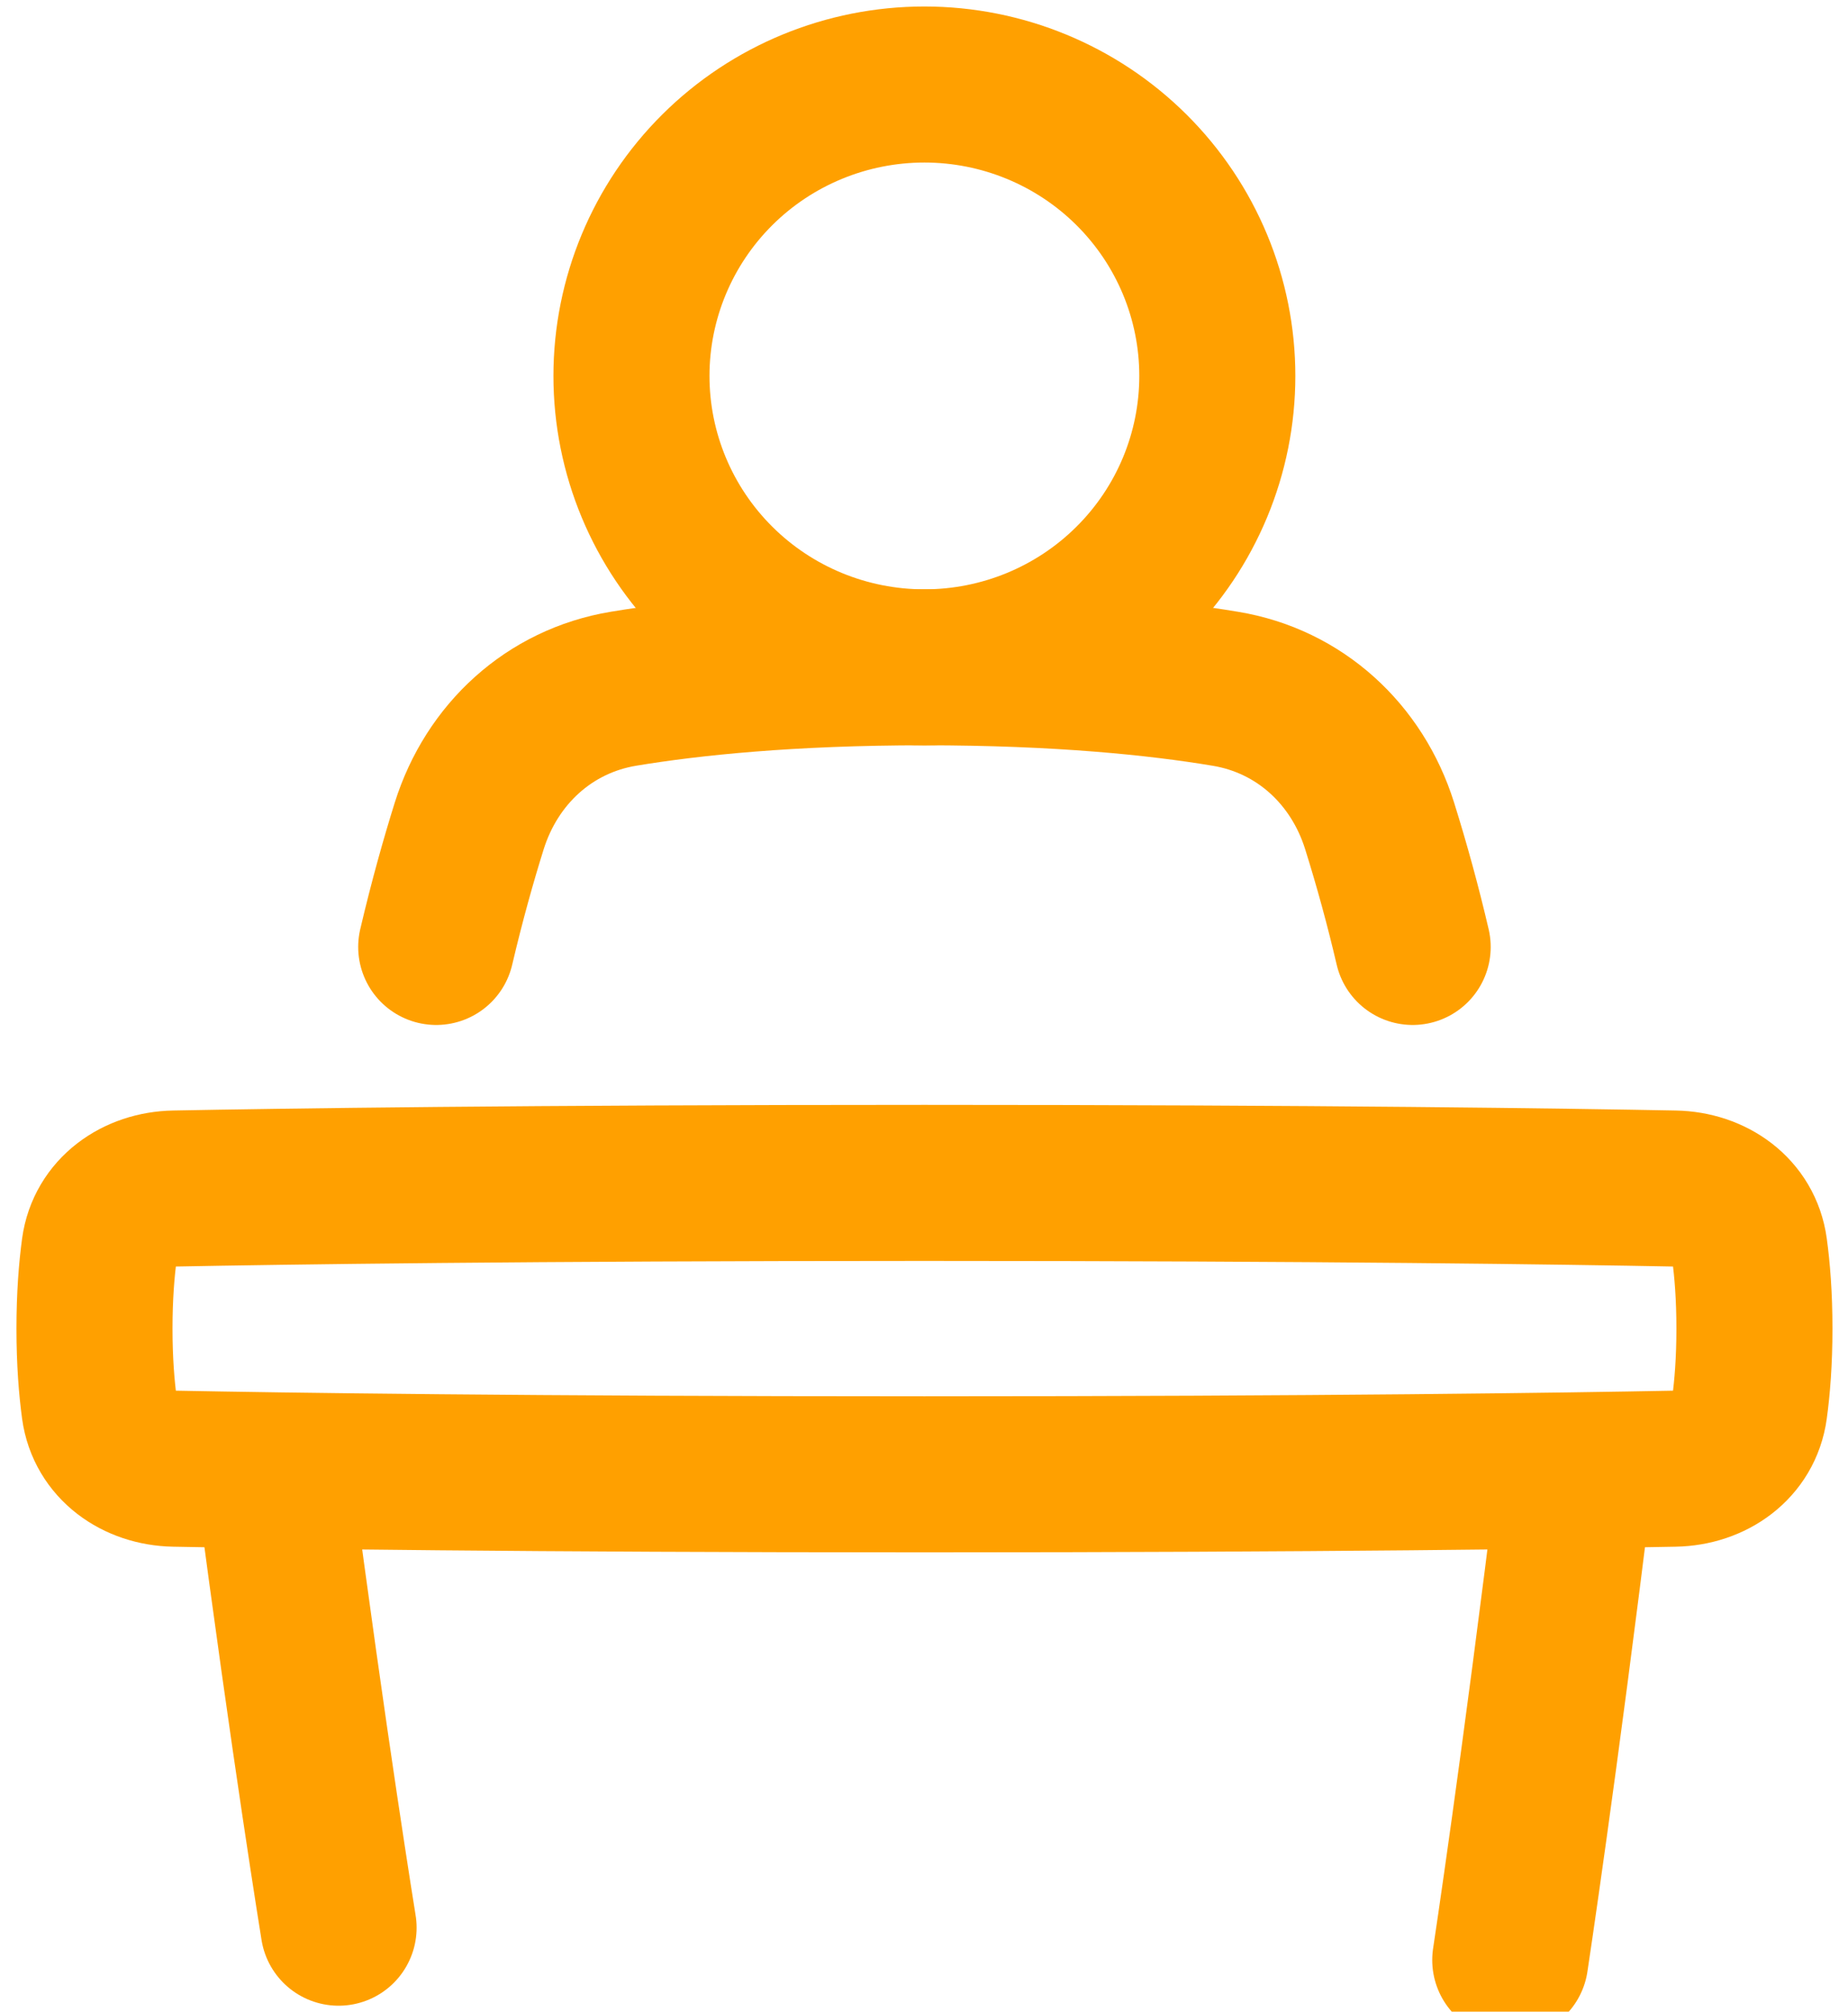 <svg width="79" height="86" viewBox="0 0 79 86" fill="none" xmlns="http://www.w3.org/2000/svg">
<path d="M52.039 16.072C52.039 19.376 50.72 22.545 48.371 24.881C46.023 27.218 42.838 28.53 39.517 28.53C36.196 28.53 33.01 27.218 30.662 24.881C28.314 22.545 26.994 19.376 26.994 16.072C26.994 12.768 28.314 9.599 30.662 7.262C33.01 4.926 36.196 3.613 39.517 3.613C42.838 3.613 46.023 4.926 48.371 7.262C50.72 9.599 52.039 12.768 52.039 16.072Z" stroke="#FFA000" stroke-width="6.671" stroke-linecap="round" stroke-linejoin="round"/>
<path d="M14.474 82.411C14.474 82.411 13.225 74.744 11.691 63.031" stroke="#FFA000" stroke-width="6.671" stroke-linecap="round" stroke-linejoin="round"/>
<path d="M64.562 83.795C64.562 83.795 65.811 75.581 67.345 63.031" stroke="#FFA000" stroke-width="6.671" stroke-linecap="round" stroke-linejoin="round"/>
<path d="M7.462 50.811C5.861 50.84 4.467 51.818 4.25 53.396C4.131 54.279 4.039 55.404 4.039 56.8C4.039 58.195 4.131 59.322 4.25 60.205C4.467 61.783 5.861 62.759 7.46 62.788C11.991 62.875 22.474 63.029 39.52 63.029C56.565 63.029 67.05 62.875 71.577 62.788C73.178 62.759 74.572 61.781 74.787 60.203C74.908 59.32 75 58.195 75 56.8C75 55.404 74.908 54.277 74.787 53.394C74.572 51.816 73.18 50.84 71.579 50.811C67.048 50.724 56.565 50.57 39.52 50.57C22.474 50.57 11.989 50.724 7.462 50.811Z" stroke="#FFA000" stroke-width="6.671" stroke-linecap="round" stroke-linejoin="round"/>
<path d="M60.39 40.483C59.983 38.739 59.511 37.01 58.975 35.3C58.013 32.238 55.561 29.97 52.38 29.445C49.504 28.965 45.286 28.527 39.519 28.527C33.753 28.527 29.533 28.968 26.661 29.443C23.476 29.97 21.026 32.238 20.061 35.303C19.611 36.739 19.118 38.48 18.648 40.483" stroke="#FFA000" stroke-width="6.671" stroke-linecap="round" stroke-linejoin="round"/>
</svg>
